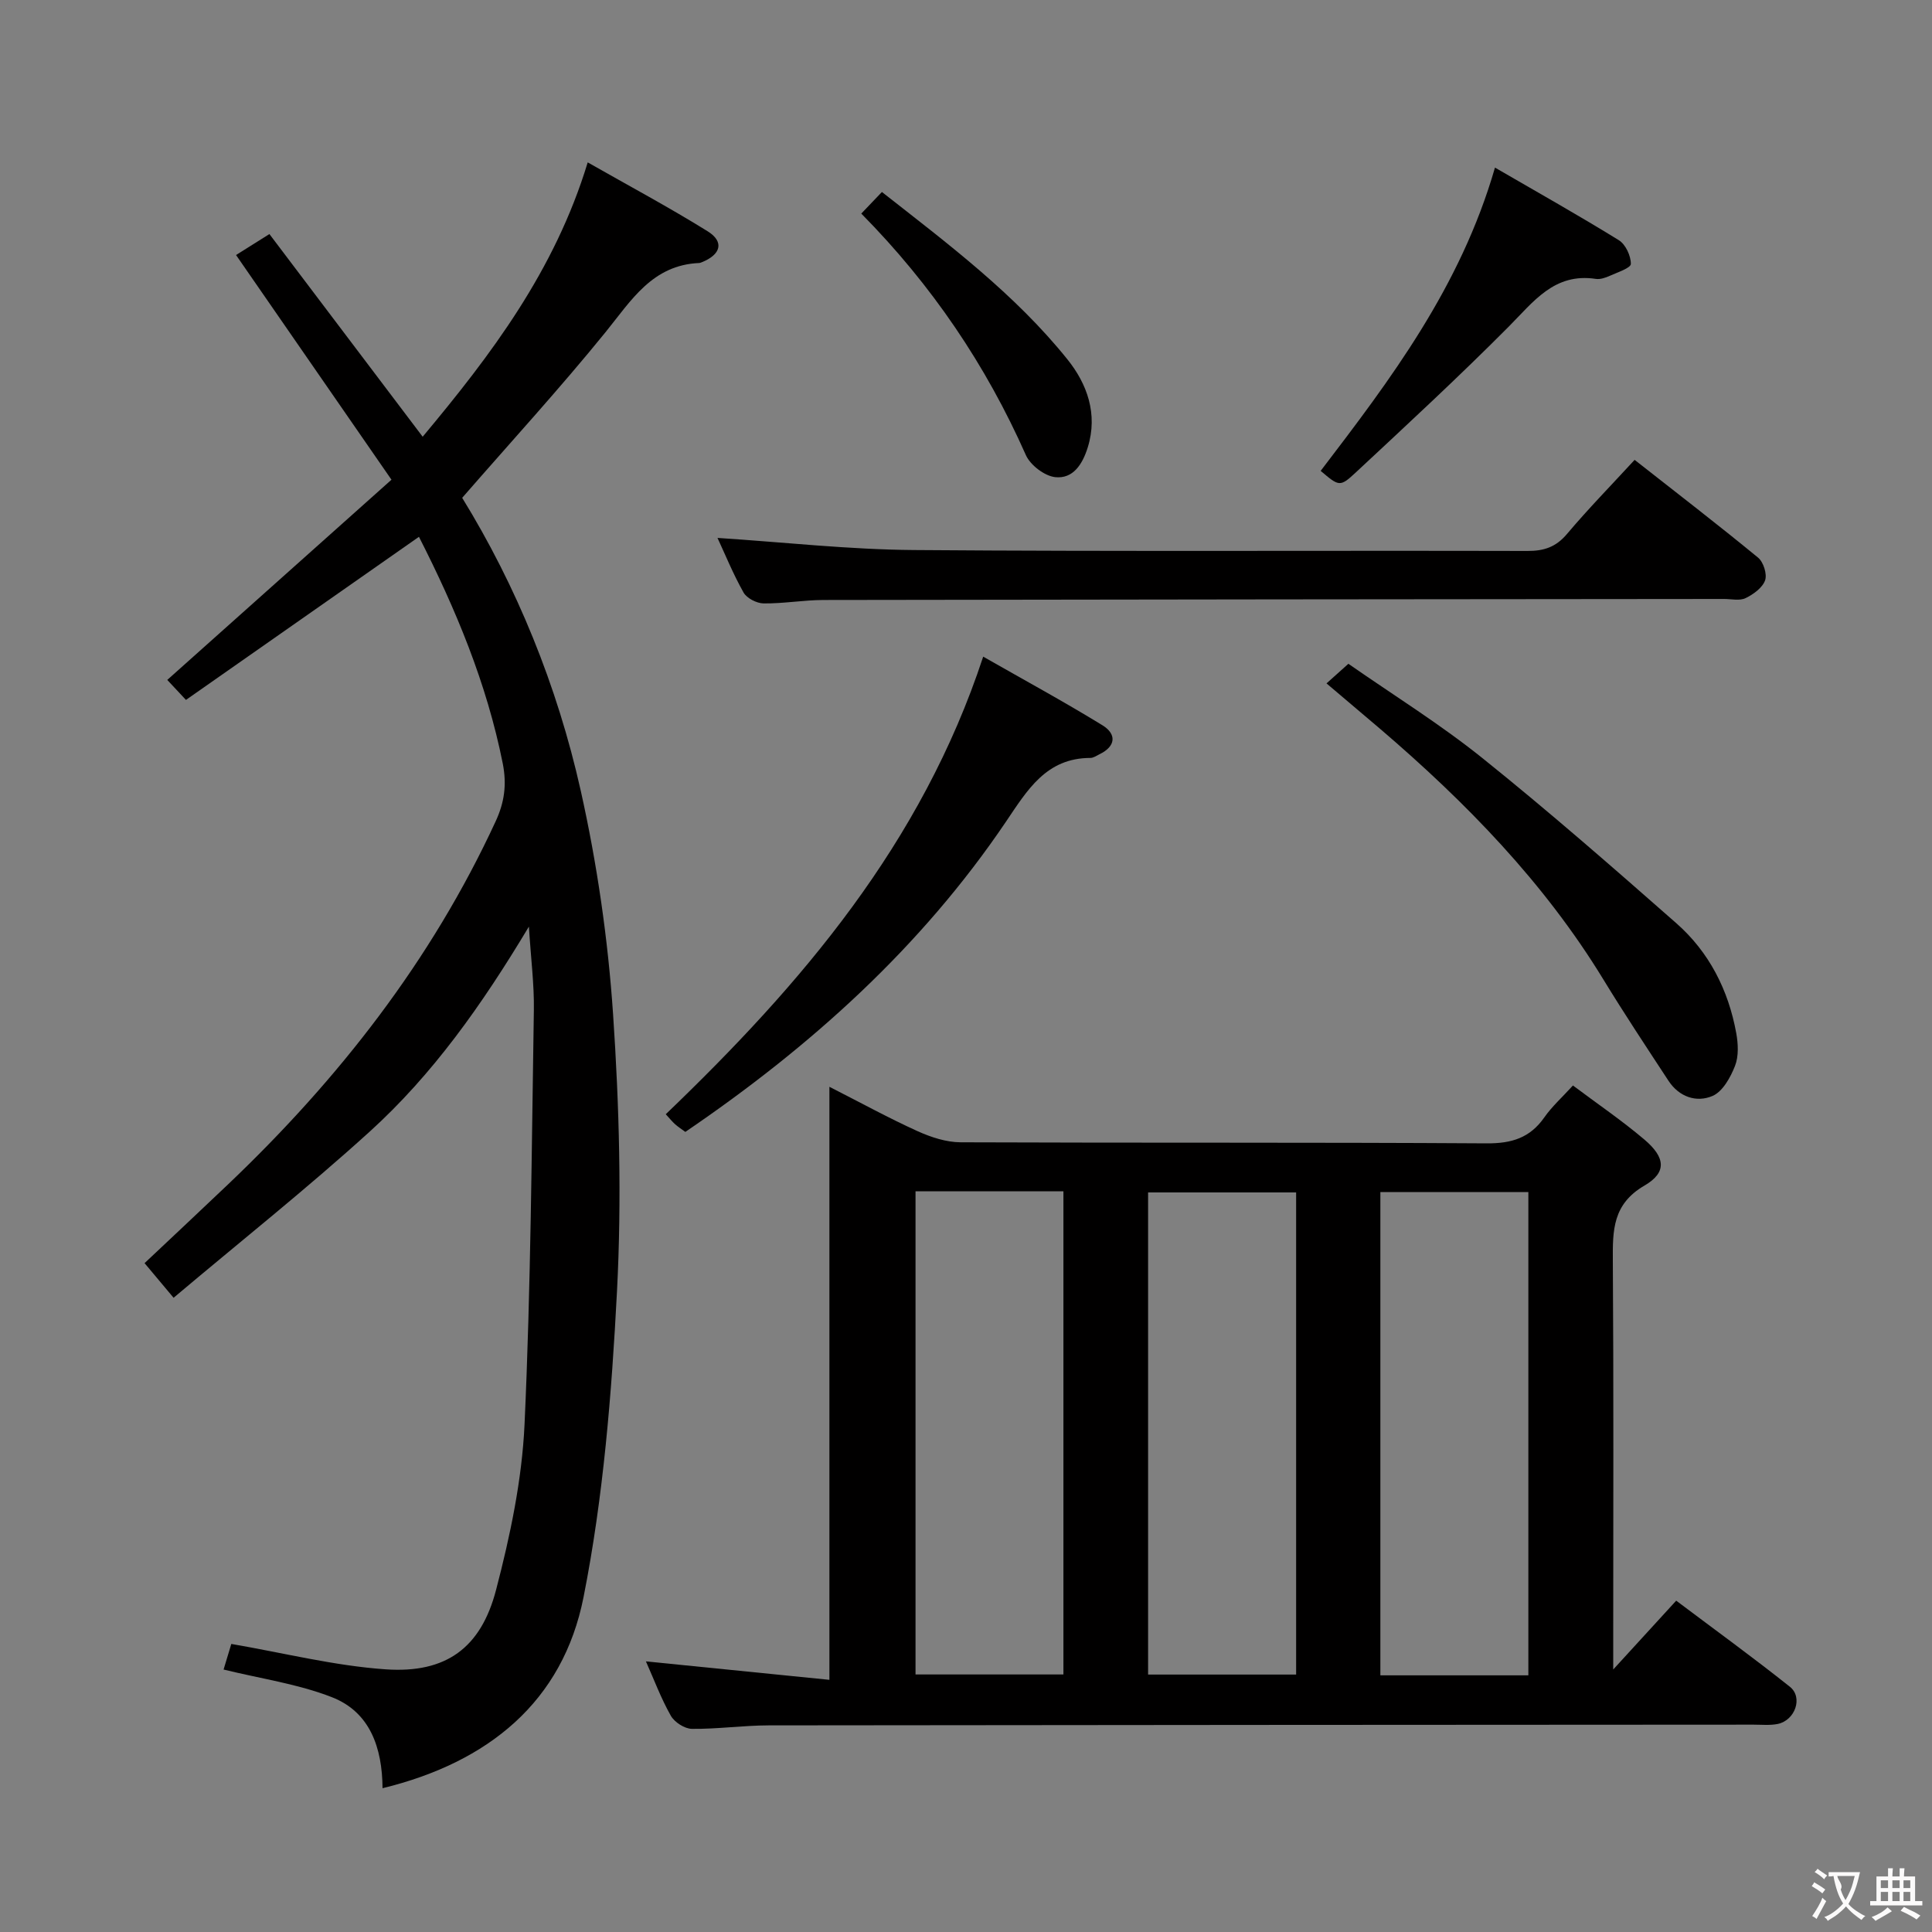 <svg enable-background="new 0 0 400 400" viewBox="0 0 400 400" xmlns="http://www.w3.org/2000/svg"><rect x="0" y="0" width="400" height="400" fill="#808080" stroke="none"/><g fill="#010000"><path d="m334 345.65c4.9-5.35 8.81-9.63 13.04-14.25 7.98 6.01 15.9 11.74 23.54 17.83 2.77 2.21 1.07 6.97-2.54 7.7-1.61.32-3.32.14-4.98.14-67.96.04-135.93.06-203.89.15-5.31.01-10.62.78-15.93.72-1.5-.02-3.59-1.37-4.35-2.71-2.03-3.58-3.48-7.49-5.16-11.26 12.62 1.27 25.01 2.51 37.99 3.82 0-41.2 0-81.41 0-122.78 6.63 3.37 12.34 6.51 18.26 9.19 2.77 1.25 5.93 2.29 8.91 2.3 36.31.15 72.63-.01 108.94.22 5.15.03 8.93-1.13 11.9-5.37 1.6-2.29 3.74-4.2 5.93-6.61 5.03 3.77 10.13 7.24 14.8 11.2 4.36 3.7 4.68 6.8.01 9.52-6.6 3.84-6.59 9.27-6.55 15.57.18 25.99.08 51.97.08 77.96zm-144.45-99.01v100.04h30.62c0-33.5 0-66.67 0-100.04-10.34 0-20.27 0-30.62 0zm78.8.24c-10.57 0-20.59 0-30.65 0v99.82h30.65c0-33.35 0-66.41 0-99.82zm48.08 99.98c0-33.67 0-66.83 0-100.06-10.45 0-20.49 0-30.64 0v100.06z"/><path d="m121.68 33.62c8.52 4.85 16.84 9.3 24.84 14.27 3.48 2.17 2.74 4.83-1.24 6.41-.15.06-.32.14-.48.15-9.75.4-14.1 7.75-19.46 14.36-9.4 11.58-19.5 22.61-29.65 34.26 11.23 18.25 19.68 38.86 24.55 60.65 3.39 15.17 5.64 30.74 6.69 46.25 1.29 19.07 1.8 38.32.81 57.4-1.1 21.18-2.81 42.53-6.92 63.28-4.28 21.66-19.7 34.24-41.62 39.58-.06-8.38-2.58-15.77-10.5-18.85-6.99-2.73-14.62-3.81-22.41-5.72.46-1.51 1.2-3.98 1.6-5.3 10.89 1.87 21.37 4.53 31.99 5.26 12.44.85 19.69-4.4 22.83-16.47 2.92-11.18 5.36-22.75 5.89-34.24 1.31-28.58 1.47-57.21 1.93-85.83.08-5.24-.6-10.48-1.03-17.23-9.75 16.27-19.93 30.63-32.99 42.47-13.04 11.83-26.85 22.8-40.57 34.37-2.41-2.87-4.1-4.88-6.01-7.17 5.82-5.49 11.61-10.9 17.34-16.36 22.87-21.78 42.03-46.28 55.35-75.11 1.8-3.89 2.34-7.57 1.47-11.98-3.32-16.64-9.76-32.02-17.35-46.93-16.03 11.22-31.89 22.33-48.24 33.77-1.69-1.81-2.9-3.09-3.87-4.14 15.56-13.89 30.76-27.47 46.42-41.45-11.08-16.02-21.47-31.03-32.18-46.52 2.09-1.31 4.26-2.67 6.91-4.34 10.59 14 21 27.77 31.73 41.96 14.21-17.01 27.35-34.37 34.17-56.8z"/><path d="m148.55 111.37c13.64.88 27.18 2.41 40.74 2.51 42.32.33 84.64.08 126.96.19 3.44.01 5.9-.82 8.17-3.51 4.39-5.2 9.16-10.08 14.01-15.35 8.69 6.82 17.23 13.4 25.56 20.24 1.11.91 1.91 3.43 1.45 4.71-.55 1.54-2.43 2.9-4.05 3.68-1.22.59-2.94.17-4.44.17-62.15.06-124.29.1-186.44.21-4.14.01-8.29.76-12.42.71-1.43-.02-3.48-1.07-4.15-2.26-2.19-3.9-3.89-8.08-5.39-11.3z"/><path d="m203.56 135.95c8.42 4.81 16.69 9.3 24.69 14.21 2.96 1.82 2.81 4.36-.65 6.02-.6.29-1.22.74-1.83.74-9.17.01-13.07 6.66-17.48 13.18-17.57 26.01-40.44 46.59-66.4 64.25-.84-.62-1.51-1.05-2.1-1.57-.61-.55-1.13-1.19-1.95-2.09 28.07-26.93 52.97-55.98 65.72-94.74z"/><path d="m274.64 141.49c1.56-1.4 2.77-2.48 4.53-4.06 9.3 6.48 18.93 12.45 27.7 19.49 13.72 11.01 26.98 22.6 40.19 34.22 6.8 5.98 10.79 13.84 12.41 22.75.4 2.2.53 4.78-.25 6.78-.93 2.38-2.55 5.32-4.65 6.23-3.32 1.43-6.93.22-9.13-3.14-4.55-6.94-9.14-13.86-13.46-20.94-12.27-20.11-28.46-36.7-46.22-51.9-3.54-3.01-7.09-6-11.12-9.43z"/><path d="m273.43 97.49c14.48-18.96 28.93-38.02 36.09-62.79 8.96 5.2 17.41 9.94 25.64 15.03 1.4.86 2.5 3.24 2.49 4.91-.01.85-2.78 1.75-4.37 2.47-.89.4-1.97.77-2.89.63-8.6-1.3-12.88 4.72-18.05 9.91-10.3 10.36-21.04 20.29-31.73 30.25-3.21 2.99-3.42 2.77-7.18-.41z"/><path d="m178.32 44.22c1.63-1.7 2.76-2.89 4.27-4.47 13.67 10.73 27.53 21.11 38.42 34.67 4.03 5.02 6.35 11.26 4.2 18.2-1.09 3.51-3.04 6.55-6.72 6.17-2.21-.23-5.17-2.48-6.1-4.58-8.25-18.6-19.44-35.17-34.07-49.99z"/></g><path d="m377.9 391.2c-.2.3-.4.5-.6.8-.7-.6-1.4-1-2.2-1.5.2-.3.4-.5.5-.8.6.4 1.4.8 2.3 1.5zm-1.8 6.1c-.2-.2-.5-.4-.9-.6.4-.6.8-1.2 1.2-1.9s.7-1.3.9-1.9c.3.3.5.5.8.7-.7 1.3-1.4 2.6-2 3.7zm2.2-9c-.3.3-.5.5-.6.8-.6-.6-1.3-1.1-2-1.5.3-.3.5-.5.6-.7.6.5 1.3.9 2 1.4zm.3.2v-.9h2 4.5c-.3 1.3-.6 2.5-1 3.6s-.9 2.1-1.4 3c.4.5 1 1 1.6 1.4s1.2.8 1.9 1.1c-.3.2-.5.4-.8.8-.4-.3-1-.7-1.6-1.2s-1.2-1.1-1.6-1.6c-.5.6-1.1 1.1-1.7 1.6s-1.4.9-2.1 1.4c-.1-.3-.3-.5-.7-.8.6-.2 1.2-.5 1.9-1s1.4-1.1 2-1.8c-.5-.8-.9-1.6-1.2-2.5s-.6-2-.8-3.2c-.4.1-.7.1-1 .1zm2.5 2.7c.3 1 .7 1.7 1 2.2.3-.5.6-1.1 1-2s.6-1.9.9-3h-3.2-.4c.1.9 1.3 1.8.7 2.8z" fill="#fbfafa"/><path d="m396.5 388.5v1.5 3.6h1.5v.9c-.4 0-1 0-1.7 0h-7.9c-.5 0-.9 0-1.2 0v-.9h1.3v-3.5c0-.7 0-1.2 0-1.6h2.4c0-.8 0-1.4 0-1.7h1c0 .3-.1.8-.1 1.7h1.5c0-.8 0-1.4 0-1.7h1c0 .3-.1.9-.1 1.7zm-8.2 9.2c-.2-.3-.5-.5-.8-.8.8-.3 1.4-.6 1.9-.9s1-.7 1.4-1.1c.3.3.6.5.9.8-1.6 1-2.8 1.6-3.4 2zm2.6-6.8v-1.6h-1.5v1.6zm0 2.7v-1.9h-1.5v1.9zm2.4-2.7v-1.6h-1.5v1.6zm0 2.7v-1.9h-1.5v1.9zm.2 2 .7-.8c.4.2.9.5 1.6.8s1.3.7 1.8 1c-.3.3-.5.5-.8.8-.4-.3-1.5-1-3.3-1.8zm2-4.7v-1.6h-1.4v1.6zm0 2.7v-1.9h-1.4v1.9z" fill="#fbfafa"/></svg>